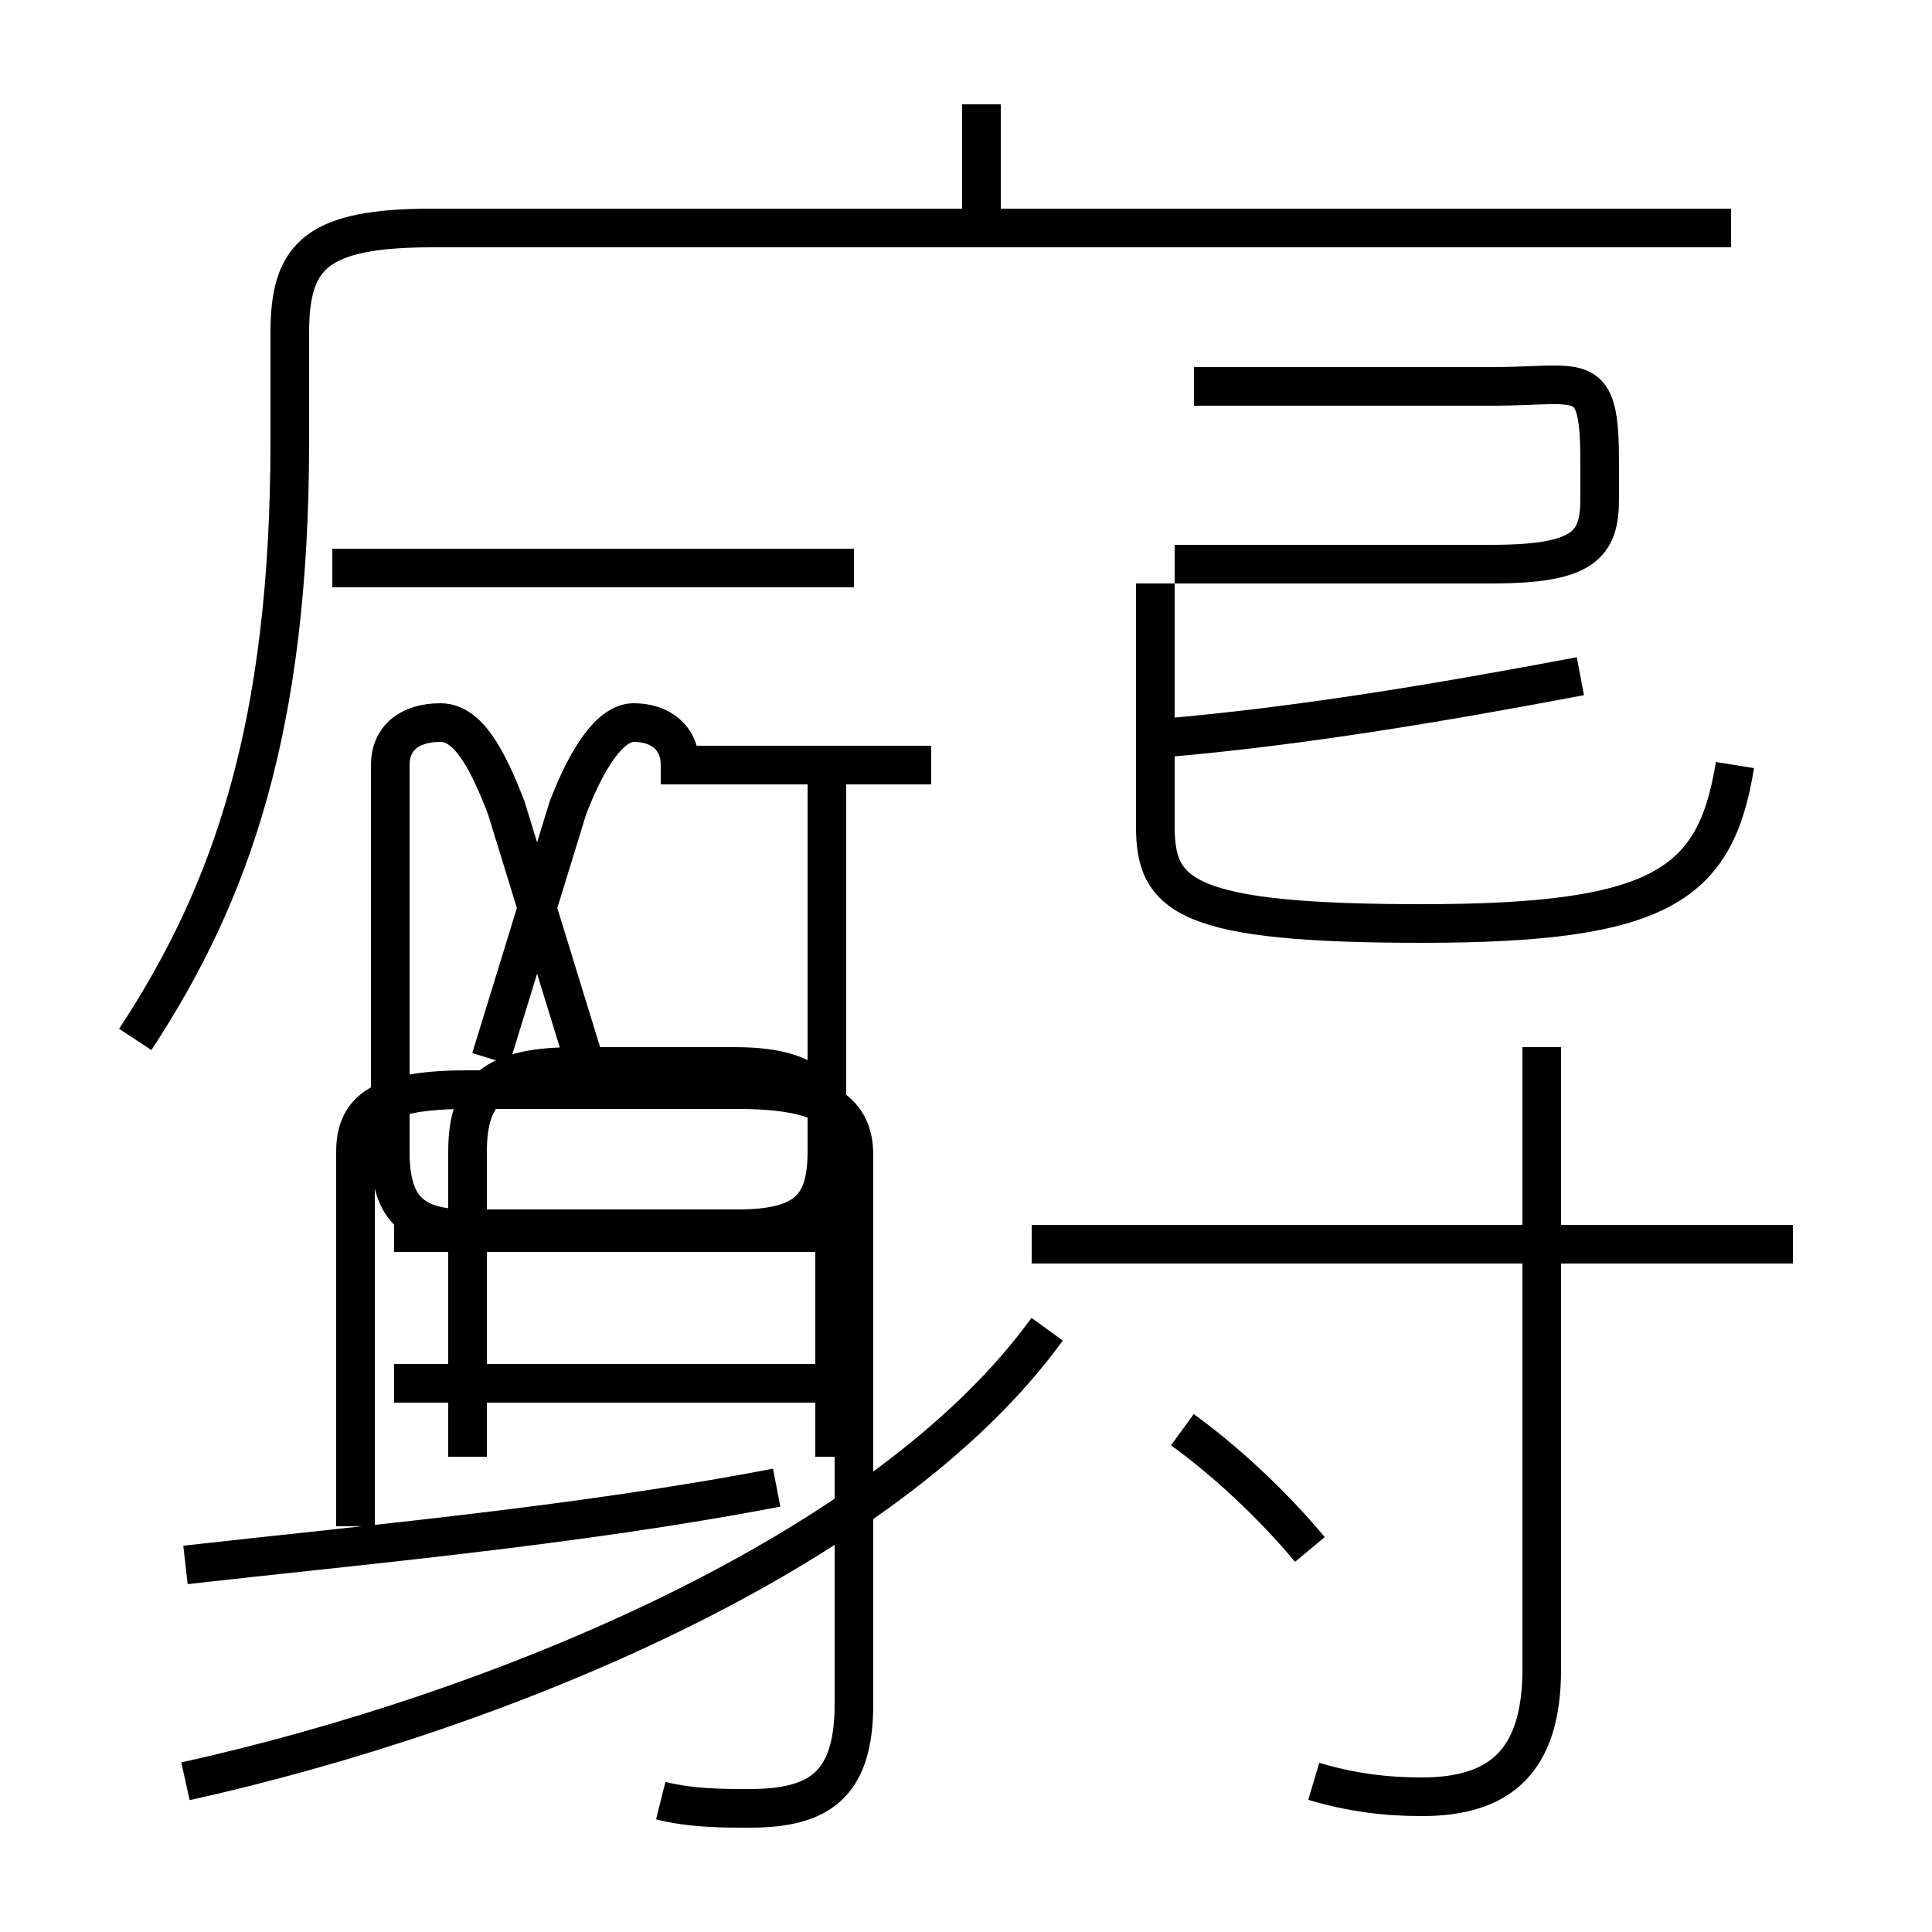 <?xml version='1.0' encoding='utf8'?>
<svg viewBox="0.0 -6.0 50.0 50.0" version="1.1" xmlns="http://www.w3.org/2000/svg">
<rect x="0.0" y="-6.0" width="50.0" height="50.0" fill="#808080" stroke="none"/>
<rect x="-1000" y="-1000" width="2000" height="2000" stroke="white" fill="white"/>
<g style="fill:white;stroke:#000000;  stroke-width:1">
<path d="M 4.8 2.1 C 12.9 0.3 22.9 -3.8 27.1 -9.6 M 4.8 -3.5 C 9.2 -4.0 14.9 -4.5 20.1 -5.5 M 17.1 2.6 C 17.9 2.8 18.7 2.8 19.4 2.8 C 21.2 2.8 22.1 2.2 22.1 0.1 L 22.1 -14.1 C 22.1 -15.2 21.4 -15.8 19.1 -15.8 L 12.1 -15.8 C 9.9 -15.8 9.2 -15.3 9.2 -14.2 L 9.2 -4.5 M 21.9 -8.2 L 10.2 -8.2 M 21.9 -12.1 L 10.2 -12.1 M 12.1 -6.3 L 12.1 -14.2 C 12.1 -15.8 12.8 -16.4 14.9 -16.4 L 19.0 -16.4 C 20.9 -16.4 21.6 -15.8 21.6 -14.2 L 21.6 -6.3 M 3.5 -17.1 C 6.0 -20.9 7.5 -25.2 7.5 -32.6 L 7.5 -35.4 C 7.5 -37.4 8.2 -38.1 11.2 -38.1 L 44.8 -38.1 M 33.9 -3.9 C 32.9 -5.1 31.7 -6.2 30.6 -7.0 M 12.7 -16.6 L 14.7 -23.1 C 15.2 -24.4 15.8 -25.3 16.4 -25.3 C 17.1 -25.3 17.6 -24.9 17.6 -24.2 L 24.1 -24.2 M 34.0 2.1 C 35.0 2.4 35.9 2.5 36.8 2.5 C 38.8 2.5 39.9 1.6 39.9 -0.8 L 39.9 -16.9 M 22.1 -29.3 L 8.6 -29.3 M 46.4 -11.8 L 26.7 -11.8 M 15.1 -16.6 L 13.1 -23.1 C 12.6 -24.4 12.1 -25.3 11.4 -25.3 C 10.6 -25.3 10.1 -24.9 10.1 -24.2 L 10.1 -14.2 C 10.1 -12.8 10.6 -12.2 12.1 -12.2 L 19.1 -12.2 C 20.9 -12.2 21.4 -12.8 21.4 -14.2 L 21.4 -24.2 M 44.9 -24.2 C 44.4 -21.1 43.0 -20.1 36.8 -20.1 C 30.7 -20.1 29.9 -20.8 29.9 -22.6 L 29.9 -28.9 M 30.1 -24.9 C 33.6 -25.2 37.2 -25.8 40.9 -26.5 M 30.9 -34.0 L 38.6 -34.0 C 41.0 -34.0 41.4 -34.5 41.4 -32.0 L 41.4 -31.1 C 41.4 -29.9 41.0 -29.4 38.6 -29.4 L 30.4 -29.4 M 25.4 -38.0 L 25.4 -41.3" transform="translate(0.0, 38.0)" />
</g>
</svg>